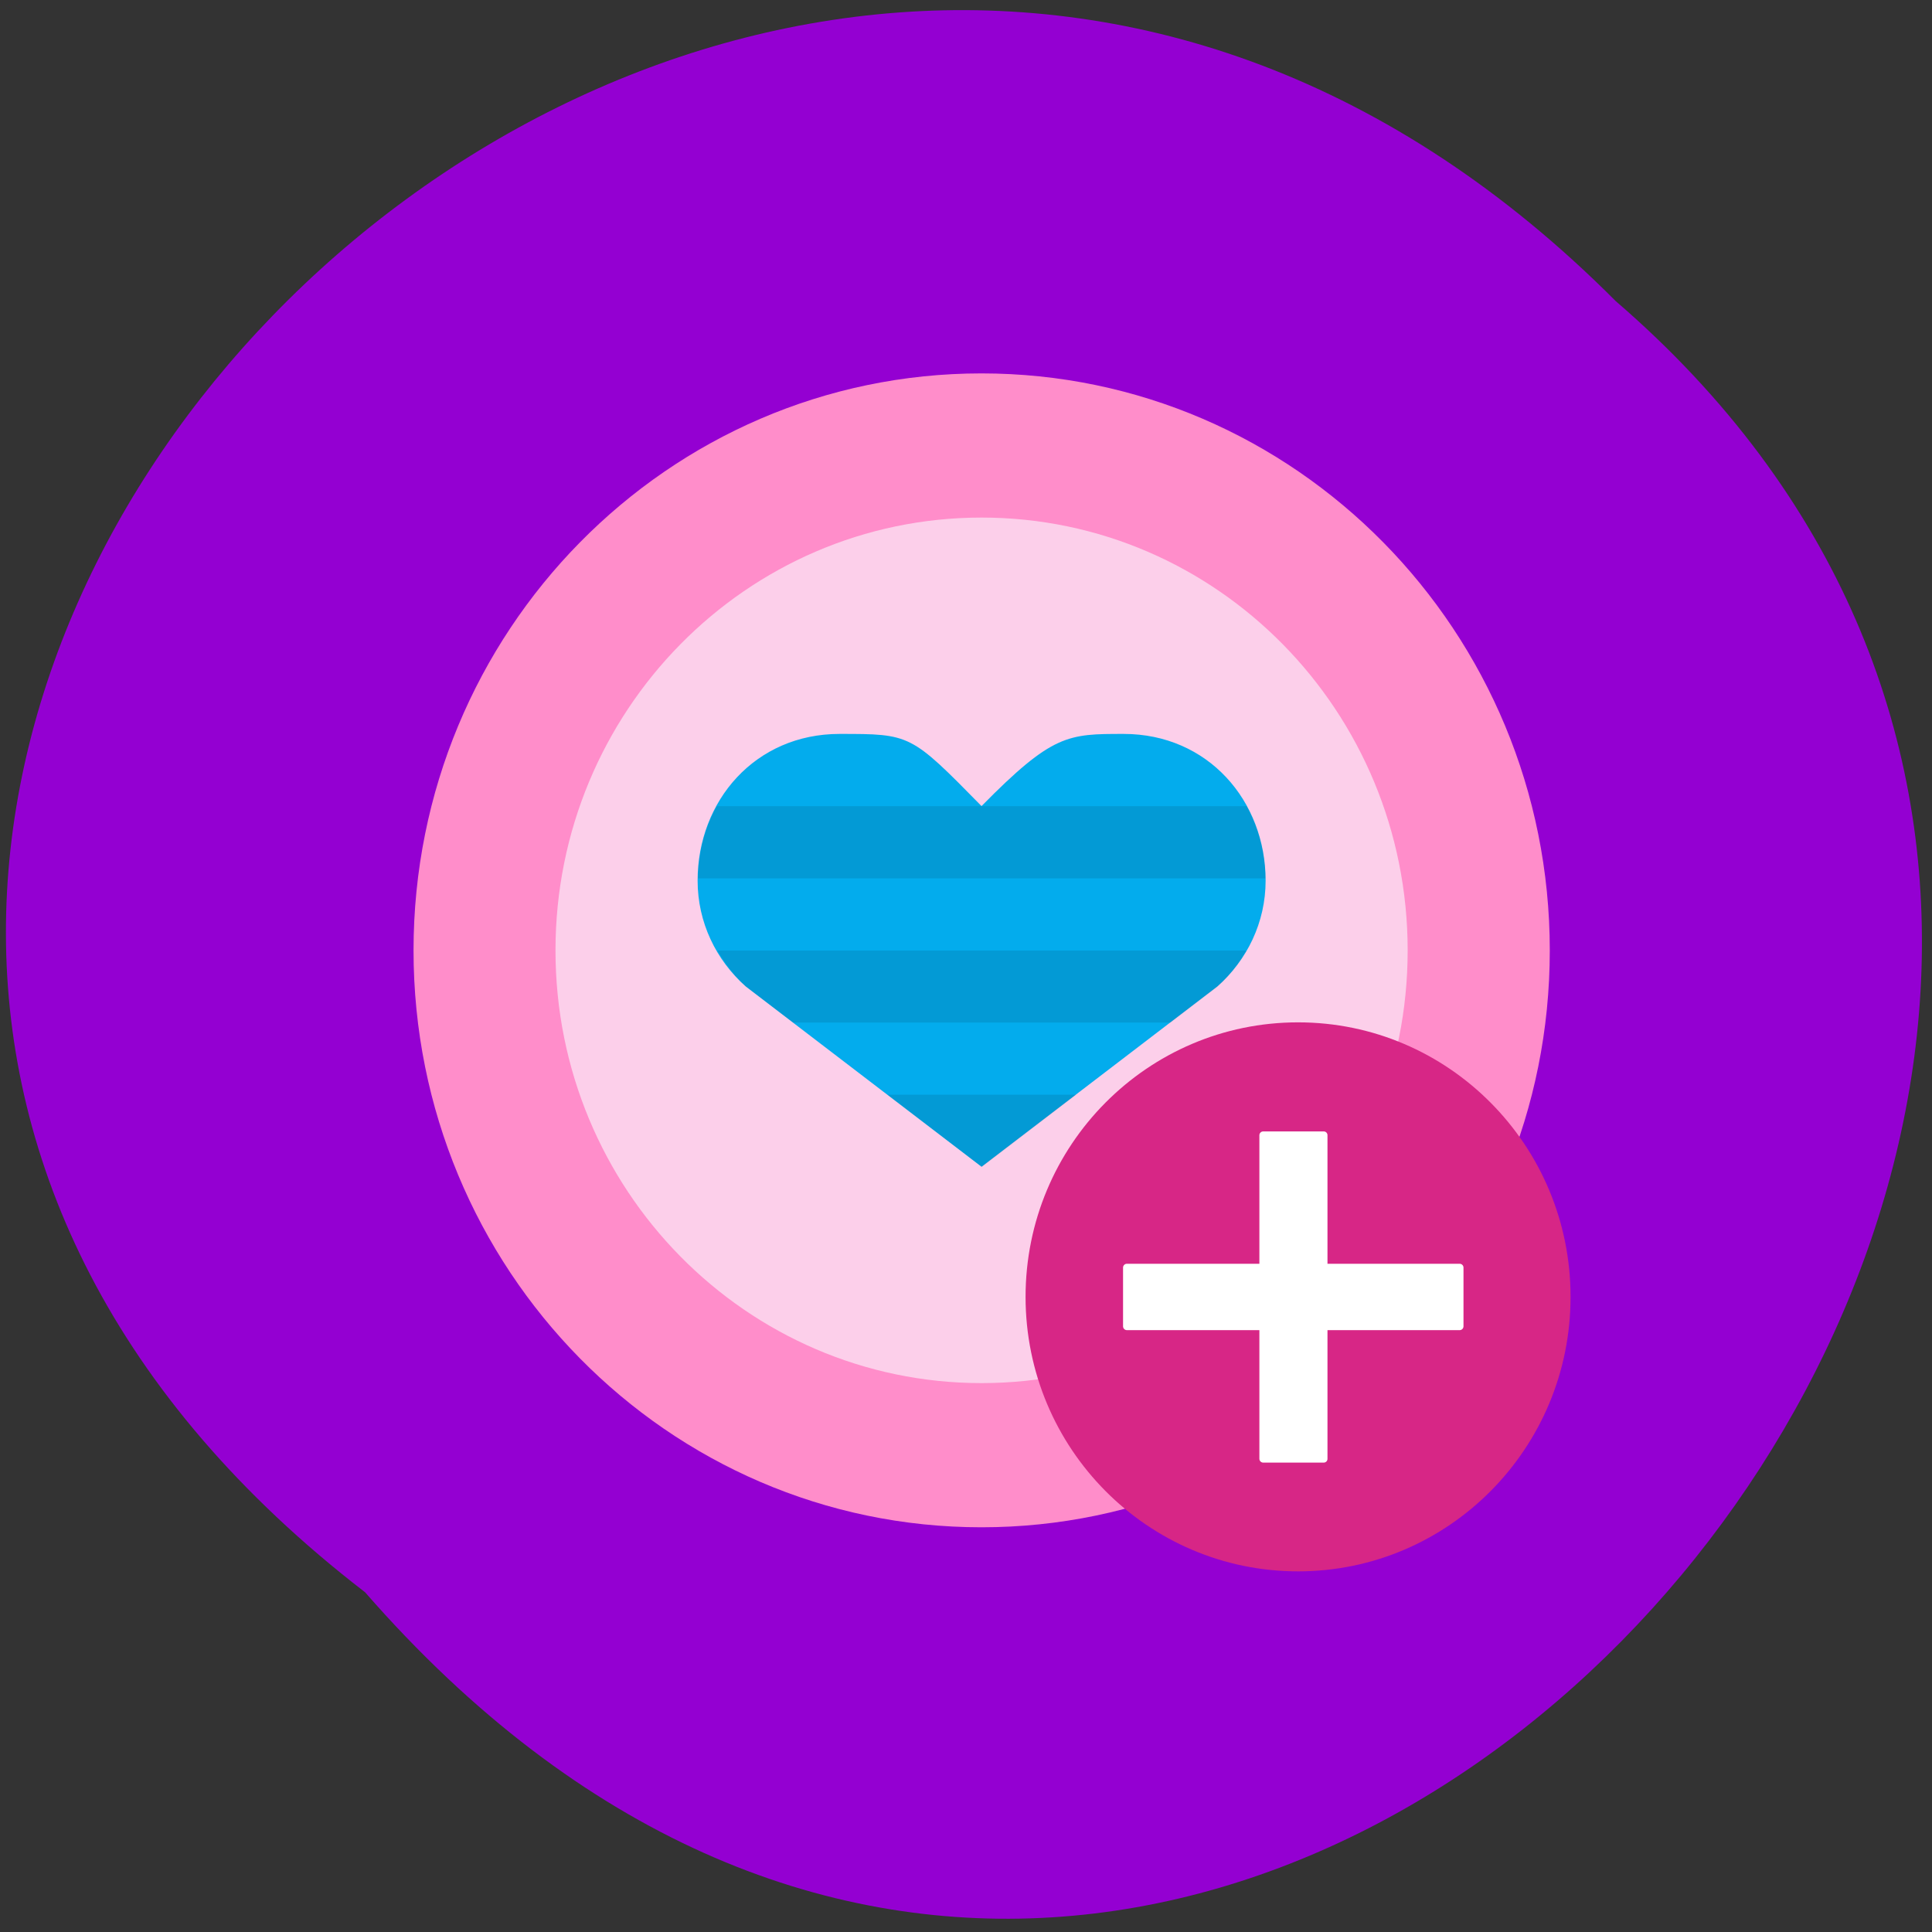 <svg xmlns="http://www.w3.org/2000/svg" viewBox="0 0 48 48"><rect x="0" y="0" width="48" height="48" fill="#333333" stroke="none"/><path d="m 9.07 39.559 c -25.22 -19.422 8.758 -54.48 31.07 -32.08 c 22.363 19.273 -9.598 56.684 -31.07 32.08" fill="#9400d2"/><path d="m 38.504 23.613 c 0 7.914 -6.32 14.332 -14.12 14.332 c -7.793 0 -14.11 -6.418 -14.11 -14.332 c 0 -7.918 6.32 -14.336 14.11 -14.336 c 7.797 0 14.12 6.418 14.12 14.336" fill="#ff8dca"/><path d="m 34.973 23.613 c 0 5.938 -4.738 10.75 -10.586 10.75 c -5.844 0 -10.586 -4.813 -10.586 -10.75 c 0 -5.938 4.742 -10.754 10.586 -10.754 c 5.848 0 10.586 4.816 10.586 10.754" fill="#fccfea"/><path d="m 20.859 18.234 c -2.098 0 -3.527 1.664 -3.527 3.645 c 0 1.035 0.457 1.973 1.195 2.629 l 5.859 4.48 l 5.859 -4.48 c 0.738 -0.652 1.199 -1.594 1.199 -2.629 c 0 -1.98 -1.43 -3.645 -3.527 -3.645 c -1.383 0 -1.766 0 -3.531 1.793 c -1.762 -1.793 -1.762 -1.793 -3.527 -1.793" fill="#03aced"/><path d="m 17.809 20.03 c -0.293 0.531 -0.461 1.141 -0.469 1.793 h 14.1 c -0.008 -0.652 -0.176 -1.262 -0.469 -1.793 m -13.148 3.586 c 0.195 0.328 0.422 0.637 0.711 0.895 l 1.172 0.895 h 9.375 l 1.168 -0.895 c 0.289 -0.258 0.523 -0.566 0.715 -0.895 m -8.914 3.582 l 2.344 1.793 l 2.344 -1.793" fill-opacity="0.102"/><path d="m 39.02 32.22 c 0 3.766 -3.03 6.82 -6.77 6.82 c -3.738 0 -6.77 -3.055 -6.77 -6.82 c 0 -3.766 3.03 -6.82 6.77 -6.82 c 3.738 0 6.77 3.055 6.77 6.82" fill="#d72686"/><g fill="#fff"><path d="m 31.383 28.11 h 1.504 c 0.055 0 0.094 0.043 0.094 0.094 v 8.04 c 0 0.051 -0.039 0.094 -0.094 0.094 h -1.504 c -0.051 0 -0.094 -0.043 -0.094 -0.094 v -8.04 c 0 -0.051 0.043 -0.094 0.094 -0.094"/><path d="m 36.36 31.492 v 1.461 c 0 0.051 -0.043 0.094 -0.094 0.094 h -8.27 c -0.051 0 -0.094 -0.043 -0.094 -0.094 v -1.461 c 0 -0.051 0.043 -0.094 0.094 -0.094 h 8.27 c 0.051 0 0.094 0.043 0.094 0.094"/></g></svg>